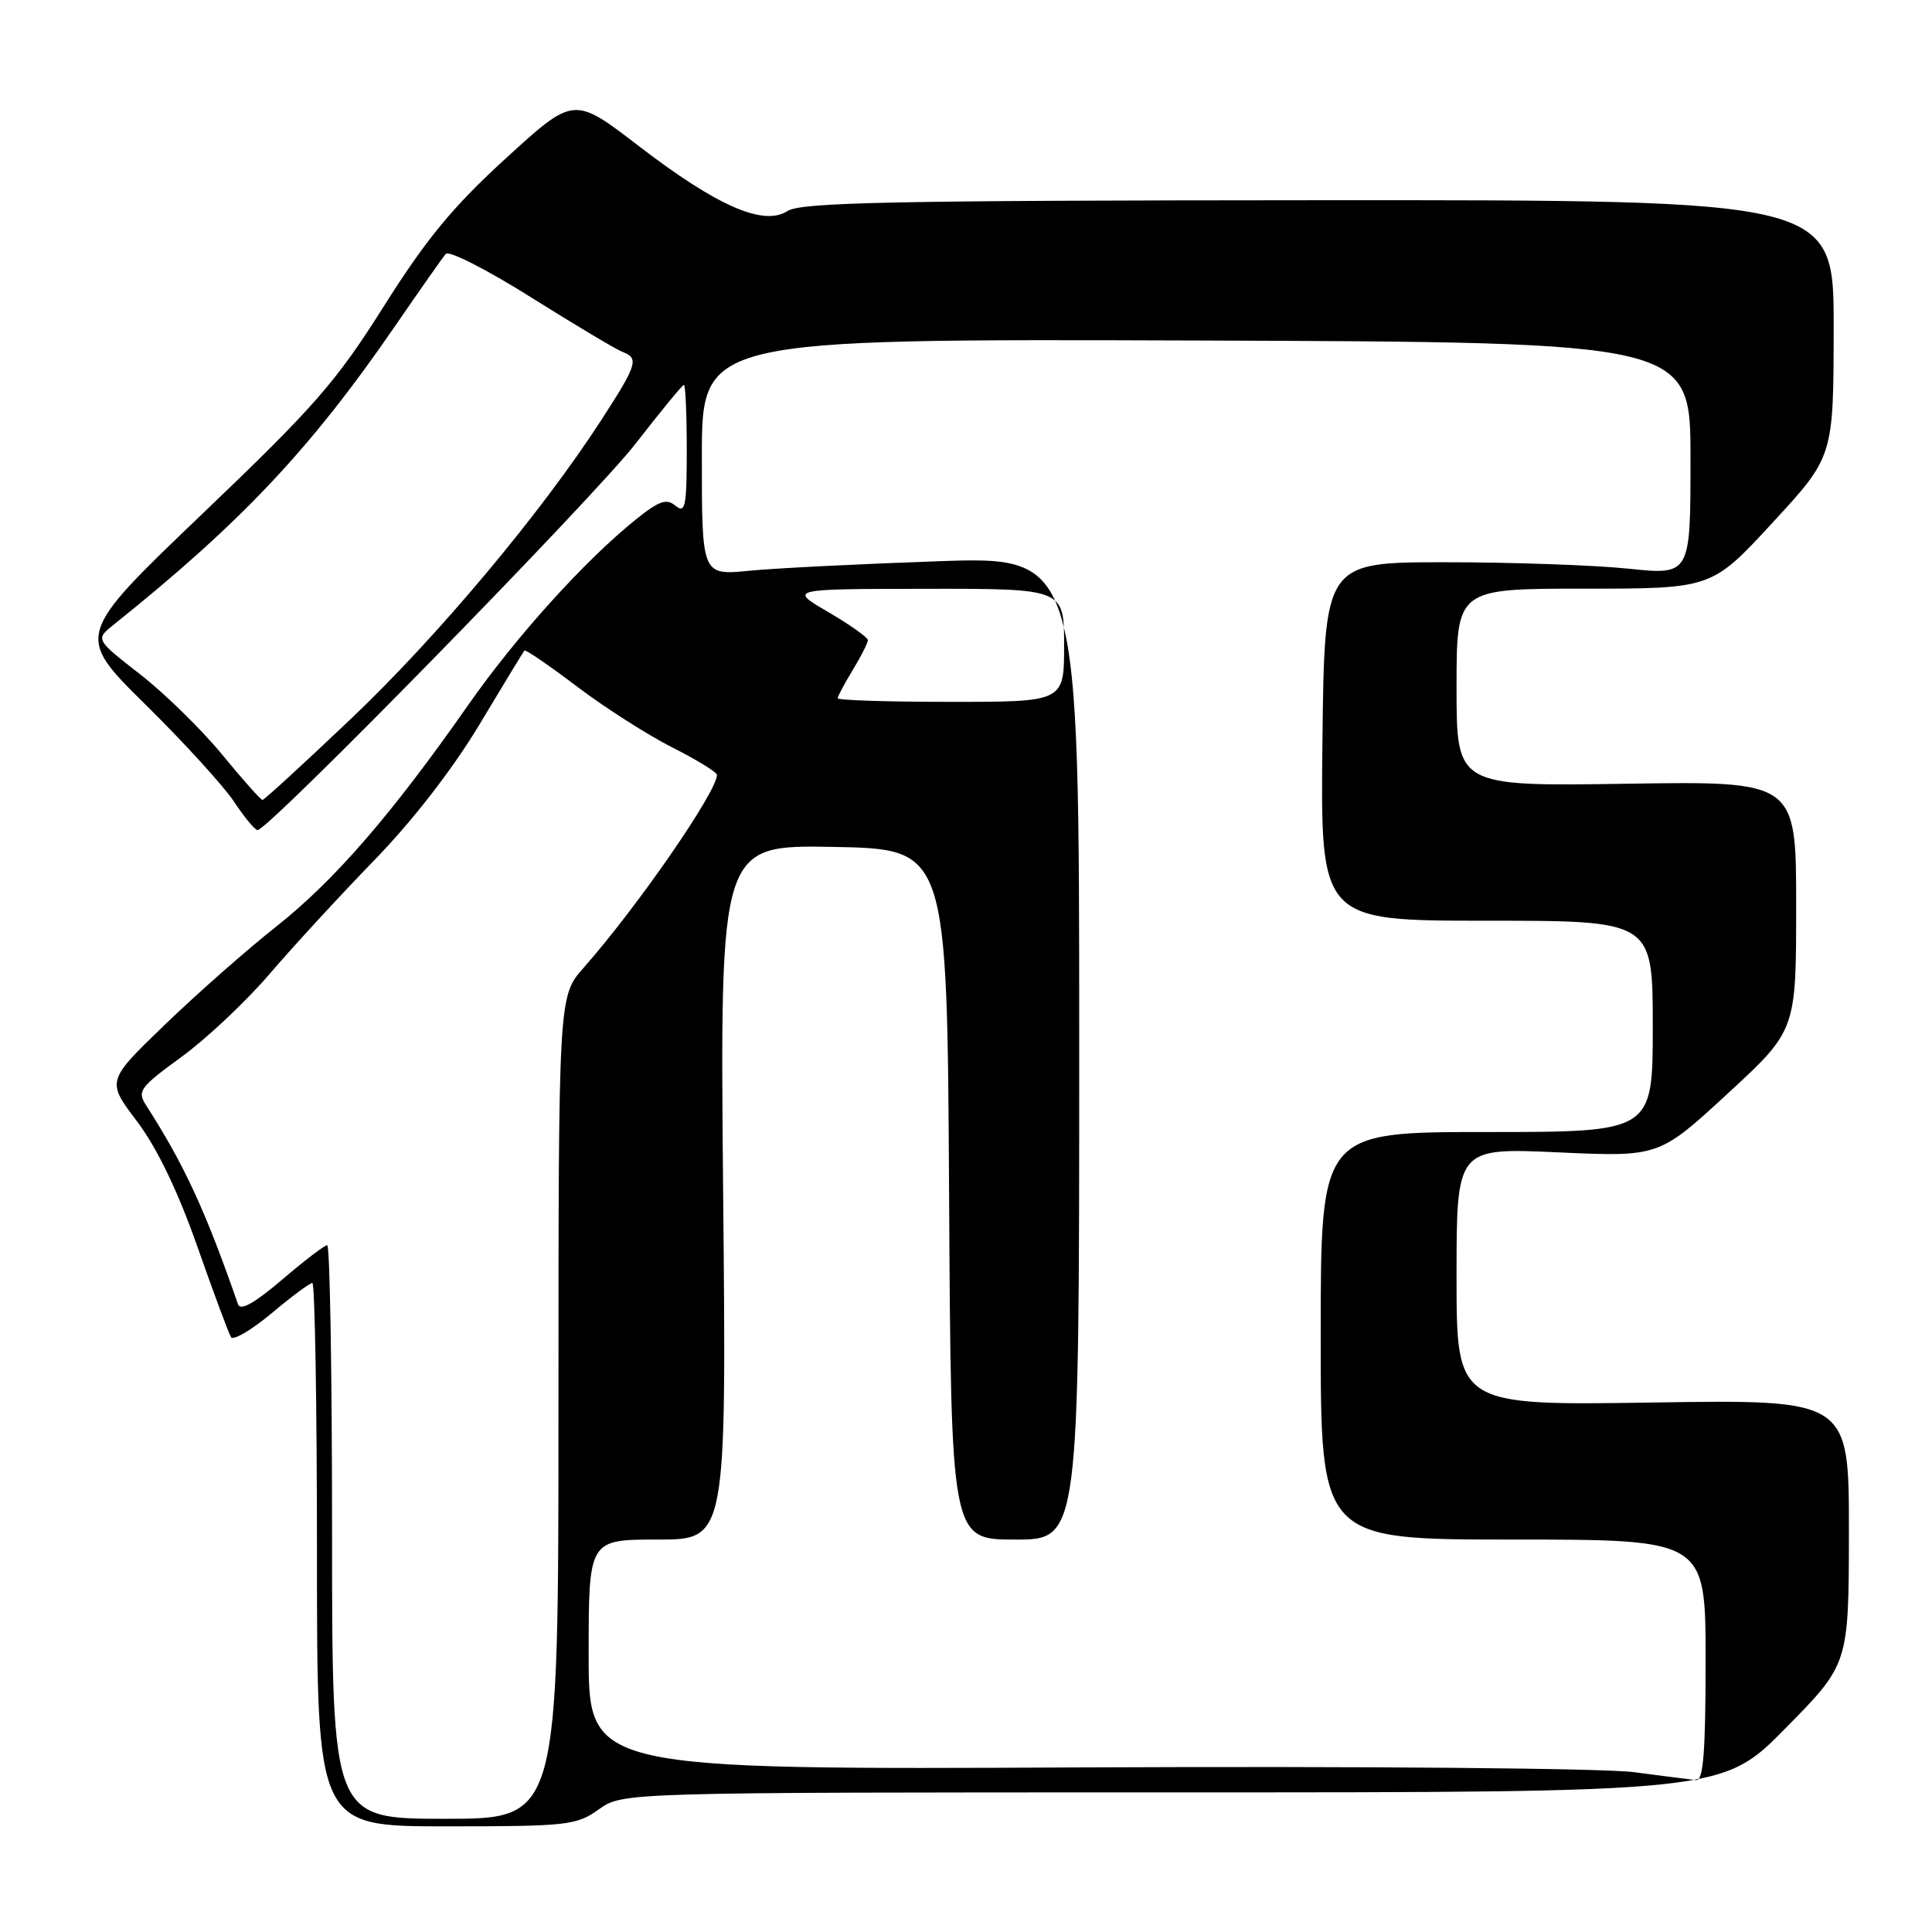 <?xml version="1.0" encoding="UTF-8" standalone="no"?>
<!DOCTYPE svg PUBLIC "-//W3C//DTD SVG 1.1//EN" "http://www.w3.org/Graphics/SVG/1.1/DTD/svg11.dtd" >
<svg xmlns="http://www.w3.org/2000/svg" xmlns:xlink="http://www.w3.org/1999/xlink" version="1.1" viewBox="0 0 256 256">
 <g >
 <path fill="currentColor"
d=" M 79.35 239.75 C 82.50 237.50 82.50 237.50 155.36 237.50 C 228.22 237.50 228.22 237.50 236.59 229.00 C 244.97 220.50 244.97 220.50 244.99 202.97 C 245.00 185.44 245.00 185.44 219.00 185.84 C 193.00 186.24 193.00 186.24 193.00 169.16 C 193.00 152.09 193.00 152.09 206.41 152.69 C 219.82 153.30 219.82 153.30 228.91 144.92 C 238.00 136.54 238.00 136.54 238.00 120.02 C 238.00 103.50 238.00 103.50 215.50 103.85 C 193.00 104.19 193.00 104.19 193.00 91.10 C 193.00 78.00 193.00 78.00 209.91 78.00 C 226.81 78.00 226.81 78.00 234.88 69.25 C 242.95 60.50 242.95 60.50 242.97 43.50 C 243.00 26.50 243.00 26.50 174.75 26.53 C 118.20 26.56 106.13 26.81 104.35 27.96 C 101.18 30.02 95.02 27.32 84.60 19.32 C 76.04 12.75 76.04 12.75 67.06 20.95 C 60.02 27.38 56.52 31.61 50.88 40.55 C 44.53 50.62 41.71 53.85 26.83 68.07 C 9.98 84.19 9.98 84.19 19.26 93.34 C 24.37 98.38 29.66 104.18 31.02 106.24 C 32.39 108.30 33.78 109.99 34.13 109.99 C 35.56 110.01 78.73 65.88 84.25 58.75 C 87.55 54.49 90.42 51.00 90.62 51.00 C 90.83 51.00 91.00 54.88 91.00 59.62 C 91.00 67.11 90.81 68.08 89.52 67.02 C 88.32 66.02 87.35 66.35 84.27 68.82 C 77.50 74.26 68.40 84.32 61.98 93.50 C 51.88 107.94 44.33 116.65 36.67 122.72 C 32.72 125.83 26.04 131.73 21.81 135.81 C 14.11 143.24 14.11 143.24 18.15 148.58 C 20.80 152.09 23.55 157.79 26.13 165.12 C 28.29 171.27 30.31 176.70 30.61 177.18 C 30.91 177.66 33.32 176.24 35.97 174.03 C 38.61 171.81 41.05 170.00 41.39 170.00 C 41.72 170.00 42.00 186.20 42.00 206.00 C 42.00 242.00 42.00 242.00 59.10 242.00 C 75.22 242.00 76.37 241.87 79.35 239.75 Z  M 44.00 203.00 C 44.00 182.10 43.71 165.00 43.36 165.00 C 43.00 165.00 40.30 167.06 37.36 169.58 C 33.72 172.68 31.85 173.73 31.54 172.83 C 27.22 160.39 24.41 154.32 19.36 146.46 C 18.15 144.58 18.51 144.08 24.03 140.06 C 27.33 137.66 32.57 132.73 35.68 129.10 C 38.79 125.47 45.05 118.67 49.58 114.00 C 54.71 108.72 59.99 101.90 63.53 96.00 C 66.66 90.78 69.34 86.37 69.49 86.20 C 69.64 86.04 72.79 88.19 76.48 90.99 C 80.18 93.79 85.86 97.41 89.10 99.05 C 92.35 100.69 95.00 102.32 95.00 102.68 C 95.00 104.91 84.44 120.19 77.32 128.25 C 74.00 132.01 74.00 132.01 74.00 186.50 C 74.00 241.00 74.00 241.00 59.00 241.00 C 44.00 241.00 44.00 241.00 44.00 203.00 Z  M 216.50 234.82 C 212.58 234.30 180.61 234.02 143.75 234.19 C 78.00 234.50 78.00 234.50 78.00 219.25 C 78.00 204.00 78.00 204.00 87.13 204.00 C 96.26 204.00 96.26 204.00 95.82 157.97 C 95.39 111.95 95.39 111.95 110.44 112.22 C 125.50 112.50 125.50 112.50 125.76 158.25 C 126.02 204.00 126.02 204.00 134.51 204.00 C 143.00 204.00 143.00 204.00 143.00 138.86 C 143.00 73.72 143.00 73.72 124.25 74.37 C 113.94 74.73 102.69 75.29 99.25 75.63 C 93.00 76.24 93.00 76.24 93.00 60.57 C 93.00 44.90 93.00 44.90 158.50 45.12 C 224.00 45.34 224.00 45.34 224.00 60.77 C 224.00 76.21 224.00 76.21 215.75 75.35 C 211.21 74.88 200.30 74.50 191.50 74.50 C 175.50 74.50 175.50 74.50 175.23 98.25 C 174.96 122.00 174.96 122.00 196.98 122.00 C 219.00 122.00 219.00 122.00 219.00 136.00 C 219.00 150.00 219.00 150.00 197.00 150.00 C 175.00 150.00 175.00 150.00 175.00 177.00 C 175.00 204.00 175.00 204.00 200.50 204.00 C 226.00 204.00 226.00 204.00 226.00 220.00 C 226.00 232.20 225.70 235.97 224.75 235.87 C 224.06 235.80 220.35 235.33 216.50 234.82 Z  M 29.44 99.99 C 26.72 96.68 21.83 91.89 18.57 89.35 C 12.63 84.72 12.63 84.72 15.07 82.77 C 32.05 69.17 41.22 59.42 52.49 43.00 C 55.70 38.33 58.66 34.11 59.07 33.64 C 59.49 33.16 64.58 35.76 70.40 39.42 C 76.22 43.07 81.66 46.32 82.49 46.63 C 84.70 47.48 84.45 48.29 79.62 55.74 C 71.64 68.05 57.98 84.35 46.50 95.25 C 40.28 101.16 35.00 106.00 34.78 106.00 C 34.56 106.00 32.15 103.30 29.44 99.99 Z  M 111.00 92.52 C 111.00 92.26 111.90 90.57 113.00 88.77 C 114.09 86.97 114.99 85.20 115.00 84.83 C 115.00 84.47 112.64 82.79 109.75 81.10 C 104.50 78.04 104.50 78.04 122.75 78.02 C 141.00 78.00 141.00 78.00 141.00 85.50 C 141.00 93.00 141.00 93.00 126.00 93.00 C 117.75 93.00 111.00 92.79 111.00 92.52 Z "/>
</g>
</svg>